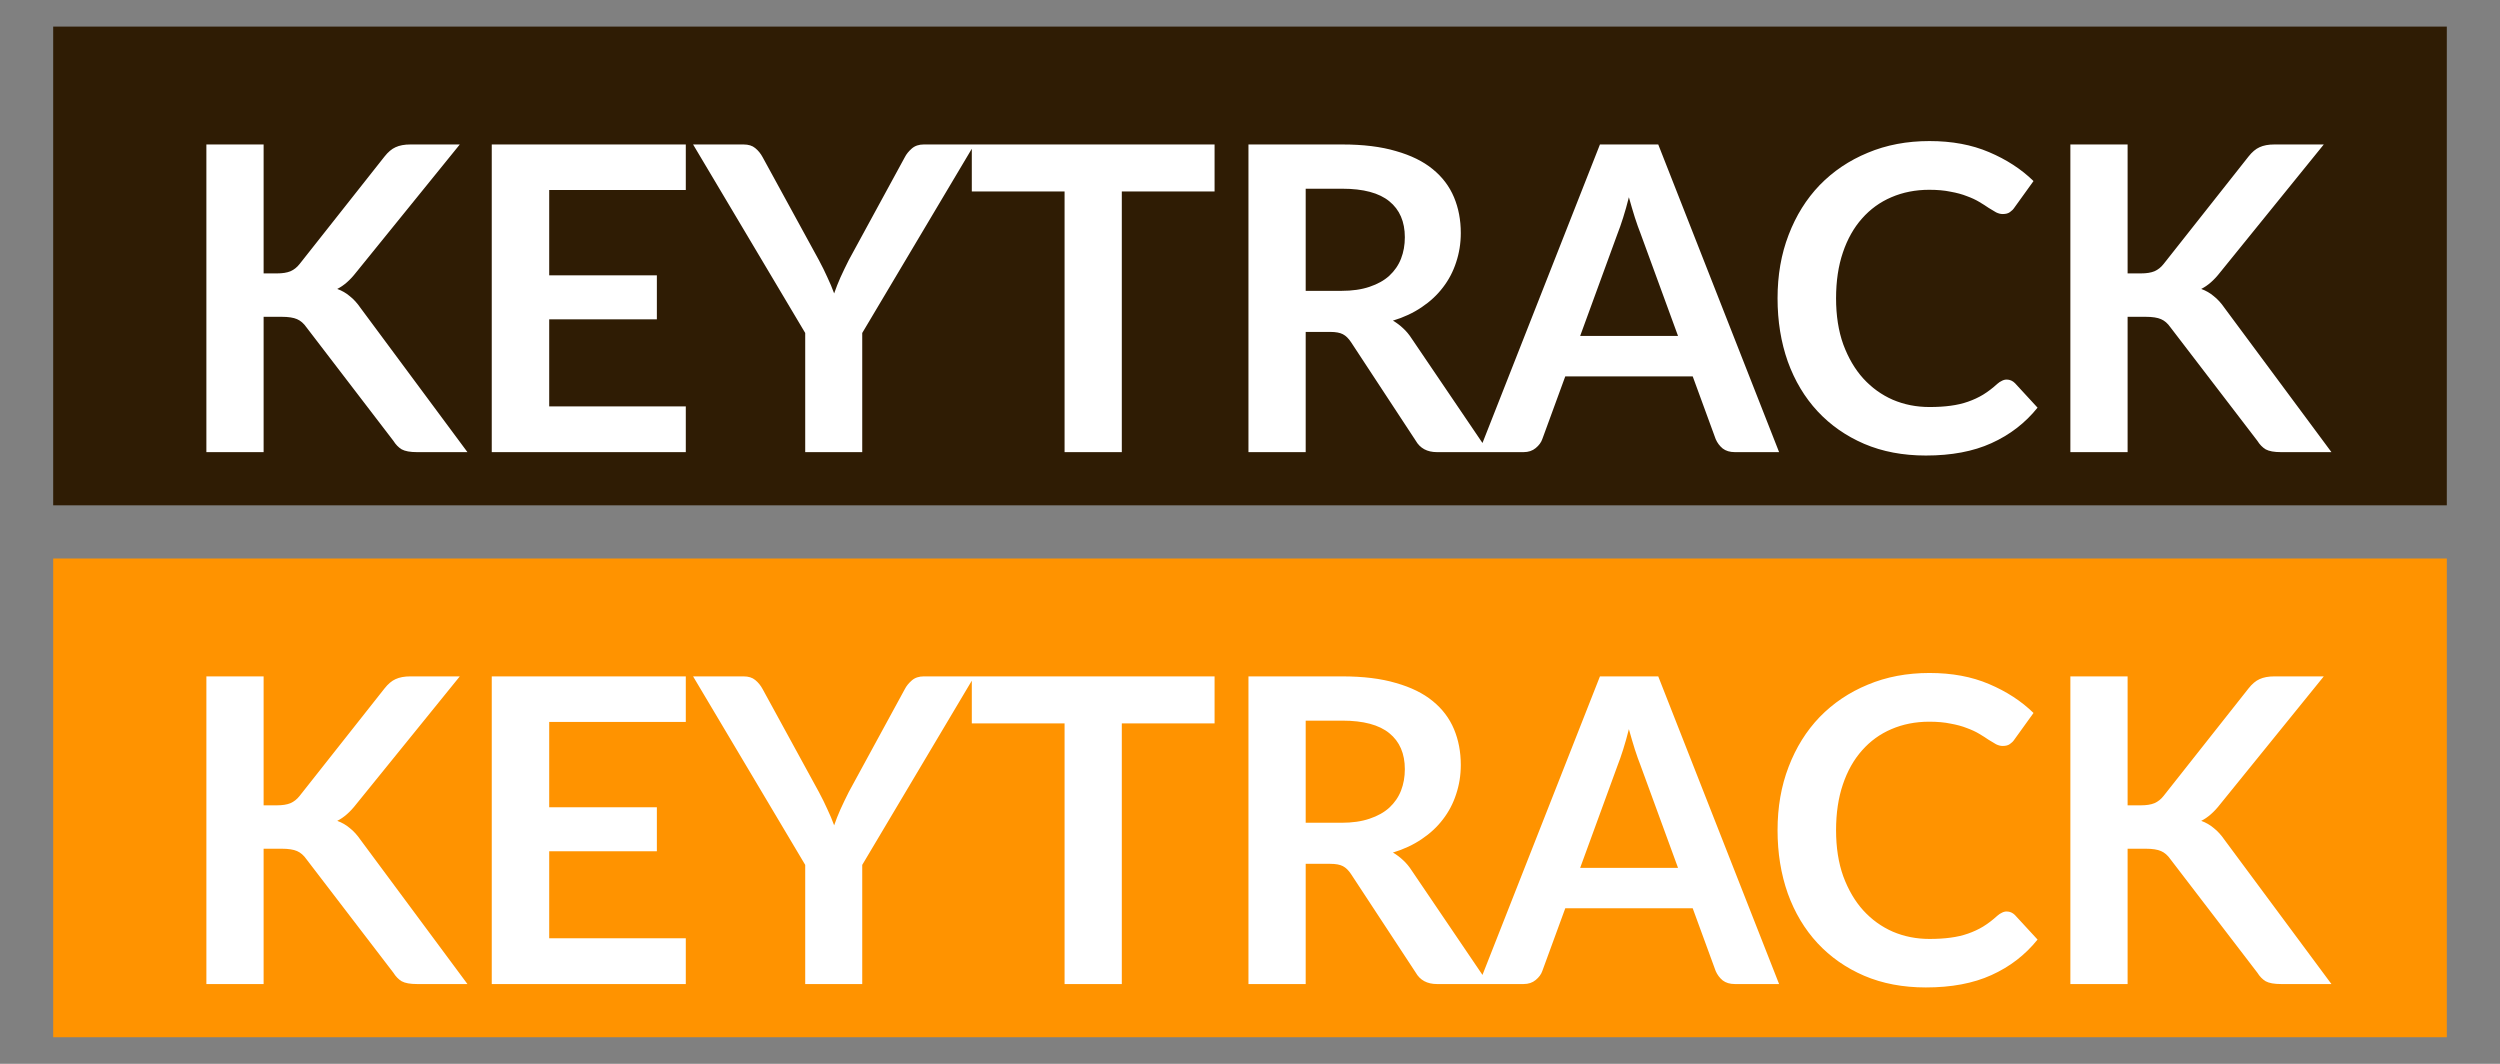<svg width="47" height="20" viewBox="0 0 47 20" fill="none" xmlns="http://www.w3.org/2000/svg">
<rect x="0" y="0" width="47" height="20" fill="#808080" stroke="none"/>
<rect x="1.5" y="1" width="44" height="8" fill="#2F1C04"/>
<rect x="1.5" y="1" width="44" height="8" stroke="#2F1C04"/>
<path d="M4.956 5.14H5.208C5.31 5.14 5.394 5.127 5.46 5.1C5.527 5.071 5.584 5.025 5.632 4.964L7.228 2.944C7.295 2.859 7.364 2.8 7.436 2.768C7.511 2.733 7.604 2.716 7.716 2.716H8.644L6.696 5.12C6.582 5.267 6.463 5.371 6.34 5.432C6.428 5.464 6.507 5.509 6.576 5.568C6.648 5.624 6.716 5.699 6.78 5.792L8.788 8.5H7.84C7.712 8.5 7.616 8.483 7.552 8.448C7.491 8.411 7.439 8.357 7.396 8.288L5.76 6.152C5.71 6.08 5.651 6.029 5.584 6C5.518 5.971 5.422 5.956 5.296 5.956H4.956V8.5H3.88V2.716H4.956V5.14ZM10.325 3.572V5.176H12.349V6.004H10.325V7.64H12.893V8.5H9.245V2.716H12.893V3.572H10.325ZM16.21 6.26V8.5H15.138V6.26L13.03 2.716H13.978C14.072 2.716 14.145 2.739 14.198 2.784C14.254 2.829 14.301 2.887 14.338 2.956L15.394 4.888C15.456 5.003 15.509 5.111 15.554 5.212C15.602 5.313 15.645 5.415 15.682 5.516C15.717 5.415 15.757 5.313 15.802 5.212C15.848 5.111 15.9 5.003 15.958 4.888L17.01 2.956C17.04 2.897 17.084 2.843 17.142 2.792C17.201 2.741 17.276 2.716 17.366 2.716H18.318L16.21 6.26ZM22.834 3.6H21.09V8.5H20.014V3.6H18.27V2.716H22.834V3.6ZM25.219 5.468C25.421 5.468 25.597 5.443 25.747 5.392C25.899 5.341 26.023 5.272 26.119 5.184C26.217 5.093 26.291 4.987 26.339 4.864C26.387 4.741 26.411 4.607 26.411 4.46C26.411 4.167 26.313 3.941 26.119 3.784C25.927 3.627 25.632 3.548 25.235 3.548H24.547V5.468H25.219ZM27.987 8.5H27.015C26.831 8.5 26.697 8.428 26.615 8.284L25.399 6.432C25.353 6.363 25.303 6.313 25.247 6.284C25.193 6.255 25.113 6.24 25.007 6.24H24.547V8.5H23.471V2.716H25.235C25.627 2.716 25.963 2.757 26.243 2.84C26.525 2.92 26.756 3.033 26.935 3.18C27.116 3.327 27.249 3.503 27.335 3.708C27.42 3.911 27.463 4.135 27.463 4.38C27.463 4.575 27.433 4.759 27.375 4.932C27.319 5.105 27.236 5.263 27.127 5.404C27.02 5.545 26.887 5.669 26.727 5.776C26.569 5.883 26.389 5.967 26.187 6.028C26.256 6.068 26.32 6.116 26.379 6.172C26.437 6.225 26.491 6.289 26.539 6.364L27.987 8.5ZM31.547 6.316L30.843 4.392C30.809 4.307 30.773 4.205 30.735 4.088C30.698 3.971 30.661 3.844 30.623 3.708C30.589 3.844 30.553 3.972 30.515 4.092C30.478 4.209 30.442 4.312 30.407 4.4L29.707 6.316H31.547ZM33.447 8.5H32.615C32.522 8.5 32.446 8.477 32.387 8.432C32.329 8.384 32.285 8.325 32.255 8.256L31.823 7.076H29.427L28.995 8.256C28.974 8.317 28.933 8.373 28.871 8.424C28.81 8.475 28.734 8.5 28.643 8.5H27.803L30.079 2.716H31.175L33.447 8.5ZM37.726 7.136C37.785 7.136 37.837 7.159 37.882 7.204L38.306 7.664C38.072 7.955 37.782 8.177 37.438 8.332C37.097 8.487 36.686 8.564 36.206 8.564C35.777 8.564 35.39 8.491 35.046 8.344C34.705 8.197 34.413 7.993 34.17 7.732C33.928 7.471 33.741 7.159 33.61 6.796C33.482 6.433 33.418 6.037 33.418 5.608C33.418 5.173 33.487 4.776 33.626 4.416C33.765 4.053 33.959 3.741 34.21 3.48C34.464 3.219 34.765 3.016 35.114 2.872C35.464 2.725 35.85 2.652 36.274 2.652C36.696 2.652 37.069 2.721 37.394 2.86C37.722 2.999 38.001 3.18 38.23 3.404L37.87 3.904C37.849 3.936 37.821 3.964 37.786 3.988C37.754 4.012 37.709 4.024 37.65 4.024C37.61 4.024 37.569 4.013 37.526 3.992C37.483 3.968 37.437 3.94 37.386 3.908C37.336 3.873 37.277 3.836 37.21 3.796C37.144 3.756 37.066 3.72 36.978 3.688C36.89 3.653 36.788 3.625 36.67 3.604C36.556 3.58 36.422 3.568 36.27 3.568C36.011 3.568 35.774 3.615 35.558 3.708C35.345 3.799 35.161 3.932 35.006 4.108C34.852 4.281 34.731 4.495 34.646 4.748C34.561 4.999 34.518 5.285 34.518 5.608C34.518 5.933 34.563 6.223 34.654 6.476C34.748 6.729 34.873 6.943 35.03 7.116C35.188 7.289 35.373 7.423 35.586 7.516C35.8 7.607 36.029 7.652 36.274 7.652C36.421 7.652 36.553 7.644 36.67 7.628C36.79 7.612 36.9 7.587 36.998 7.552C37.099 7.517 37.194 7.473 37.282 7.42C37.373 7.364 37.462 7.296 37.55 7.216C37.577 7.192 37.605 7.173 37.634 7.16C37.663 7.144 37.694 7.136 37.726 7.136ZM39.999 5.14H40.251C40.353 5.14 40.437 5.127 40.503 5.1C40.57 5.071 40.627 5.025 40.675 4.964L42.271 2.944C42.338 2.859 42.407 2.8 42.479 2.768C42.554 2.733 42.647 2.716 42.759 2.716H43.687L41.739 5.12C41.625 5.267 41.506 5.371 41.383 5.432C41.471 5.464 41.55 5.509 41.619 5.568C41.691 5.624 41.759 5.699 41.823 5.792L43.831 8.5H42.883C42.755 8.5 42.659 8.483 42.595 8.448C42.534 8.411 42.482 8.357 42.439 8.288L40.803 6.152C40.753 6.08 40.694 6.029 40.627 6C40.561 5.971 40.465 5.956 40.339 5.956H39.999V8.5H38.923V2.716H39.999V5.14Z" fill="white"/>
<rect x="1.5" y="11" width="44" height="8" fill="#FF9300"/>
<rect x="1.5" y="11" width="44" height="8" stroke="#FF9300"/>
<path d="M4.956 15.14H5.208C5.31 15.14 5.394 15.127 5.46 15.1C5.527 15.071 5.584 15.025 5.632 14.964L7.228 12.944C7.295 12.859 7.364 12.8 7.436 12.768C7.511 12.733 7.604 12.716 7.716 12.716H8.644L6.696 15.12C6.582 15.267 6.463 15.371 6.34 15.432C6.428 15.464 6.507 15.509 6.576 15.568C6.648 15.624 6.716 15.699 6.78 15.792L8.788 18.5H7.84C7.712 18.5 7.616 18.483 7.552 18.448C7.491 18.411 7.439 18.357 7.396 18.288L5.76 16.152C5.71 16.08 5.651 16.029 5.584 16C5.518 15.971 5.422 15.956 5.296 15.956H4.956V18.5H3.88V12.716H4.956V15.14ZM10.325 13.572V15.176H12.349V16.004H10.325V17.64H12.893V18.5H9.245V12.716H12.893V13.572H10.325ZM16.21 16.26V18.5H15.138V16.26L13.03 12.716H13.978C14.072 12.716 14.145 12.739 14.198 12.784C14.254 12.829 14.301 12.887 14.338 12.956L15.394 14.888C15.456 15.003 15.509 15.111 15.554 15.212C15.602 15.313 15.645 15.415 15.682 15.516C15.717 15.415 15.757 15.313 15.802 15.212C15.848 15.111 15.9 15.003 15.958 14.888L17.01 12.956C17.04 12.897 17.084 12.843 17.142 12.792C17.201 12.741 17.276 12.716 17.366 12.716H18.318L16.21 16.26ZM22.834 13.6H21.09V18.5H20.014V13.6H18.27V12.716H22.834V13.6ZM25.219 15.468C25.421 15.468 25.597 15.443 25.747 15.392C25.899 15.341 26.023 15.272 26.119 15.184C26.217 15.093 26.291 14.987 26.339 14.864C26.387 14.741 26.411 14.607 26.411 14.46C26.411 14.167 26.313 13.941 26.119 13.784C25.927 13.627 25.632 13.548 25.235 13.548H24.547V15.468H25.219ZM27.987 18.5H27.015C26.831 18.5 26.697 18.428 26.615 18.284L25.399 16.432C25.353 16.363 25.303 16.313 25.247 16.284C25.193 16.255 25.113 16.24 25.007 16.24H24.547V18.5H23.471V12.716H25.235C25.627 12.716 25.963 12.757 26.243 12.84C26.525 12.92 26.756 13.033 26.935 13.18C27.116 13.327 27.249 13.503 27.335 13.708C27.42 13.911 27.463 14.135 27.463 14.38C27.463 14.575 27.433 14.759 27.375 14.932C27.319 15.105 27.236 15.263 27.127 15.404C27.02 15.545 26.887 15.669 26.727 15.776C26.569 15.883 26.389 15.967 26.187 16.028C26.256 16.068 26.32 16.116 26.379 16.172C26.437 16.225 26.491 16.289 26.539 16.364L27.987 18.5ZM31.547 16.316L30.843 14.392C30.809 14.307 30.773 14.205 30.735 14.088C30.698 13.971 30.661 13.844 30.623 13.708C30.589 13.844 30.553 13.972 30.515 14.092C30.478 14.209 30.442 14.312 30.407 14.4L29.707 16.316H31.547ZM33.447 18.5H32.615C32.522 18.5 32.446 18.477 32.387 18.432C32.329 18.384 32.285 18.325 32.255 18.256L31.823 17.076H29.427L28.995 18.256C28.974 18.317 28.933 18.373 28.871 18.424C28.81 18.475 28.734 18.5 28.643 18.5H27.803L30.079 12.716H31.175L33.447 18.5ZM37.726 17.136C37.785 17.136 37.837 17.159 37.882 17.204L38.306 17.664C38.072 17.955 37.782 18.177 37.438 18.332C37.097 18.487 36.686 18.564 36.206 18.564C35.777 18.564 35.39 18.491 35.046 18.344C34.705 18.197 34.413 17.993 34.17 17.732C33.928 17.471 33.741 17.159 33.61 16.796C33.482 16.433 33.418 16.037 33.418 15.608C33.418 15.173 33.487 14.776 33.626 14.416C33.765 14.053 33.959 13.741 34.21 13.48C34.464 13.219 34.765 13.016 35.114 12.872C35.464 12.725 35.85 12.652 36.274 12.652C36.696 12.652 37.069 12.721 37.394 12.86C37.722 12.999 38.001 13.18 38.23 13.404L37.87 13.904C37.849 13.936 37.821 13.964 37.786 13.988C37.754 14.012 37.709 14.024 37.65 14.024C37.61 14.024 37.569 14.013 37.526 13.992C37.483 13.968 37.437 13.94 37.386 13.908C37.336 13.873 37.277 13.836 37.21 13.796C37.144 13.756 37.066 13.72 36.978 13.688C36.89 13.653 36.788 13.625 36.67 13.604C36.556 13.58 36.422 13.568 36.27 13.568C36.011 13.568 35.774 13.615 35.558 13.708C35.345 13.799 35.161 13.932 35.006 14.108C34.852 14.281 34.731 14.495 34.646 14.748C34.561 14.999 34.518 15.285 34.518 15.608C34.518 15.933 34.563 16.223 34.654 16.476C34.748 16.729 34.873 16.943 35.03 17.116C35.188 17.289 35.373 17.423 35.586 17.516C35.8 17.607 36.029 17.652 36.274 17.652C36.421 17.652 36.553 17.644 36.67 17.628C36.79 17.612 36.9 17.587 36.998 17.552C37.099 17.517 37.194 17.473 37.282 17.42C37.373 17.364 37.462 17.296 37.55 17.216C37.577 17.192 37.605 17.173 37.634 17.16C37.663 17.144 37.694 17.136 37.726 17.136ZM39.999 15.14H40.251C40.353 15.14 40.437 15.127 40.503 15.1C40.57 15.071 40.627 15.025 40.675 14.964L42.271 12.944C42.338 12.859 42.407 12.8 42.479 12.768C42.554 12.733 42.647 12.716 42.759 12.716H43.687L41.739 15.12C41.625 15.267 41.506 15.371 41.383 15.432C41.471 15.464 41.55 15.509 41.619 15.568C41.691 15.624 41.759 15.699 41.823 15.792L43.831 18.5H42.883C42.755 18.5 42.659 18.483 42.595 18.448C42.534 18.411 42.482 18.357 42.439 18.288L40.803 16.152C40.753 16.08 40.694 16.029 40.627 16C40.561 15.971 40.465 15.956 40.339 15.956H39.999V18.5H38.923V12.716H39.999V15.14Z" fill="white"/>
</svg>
